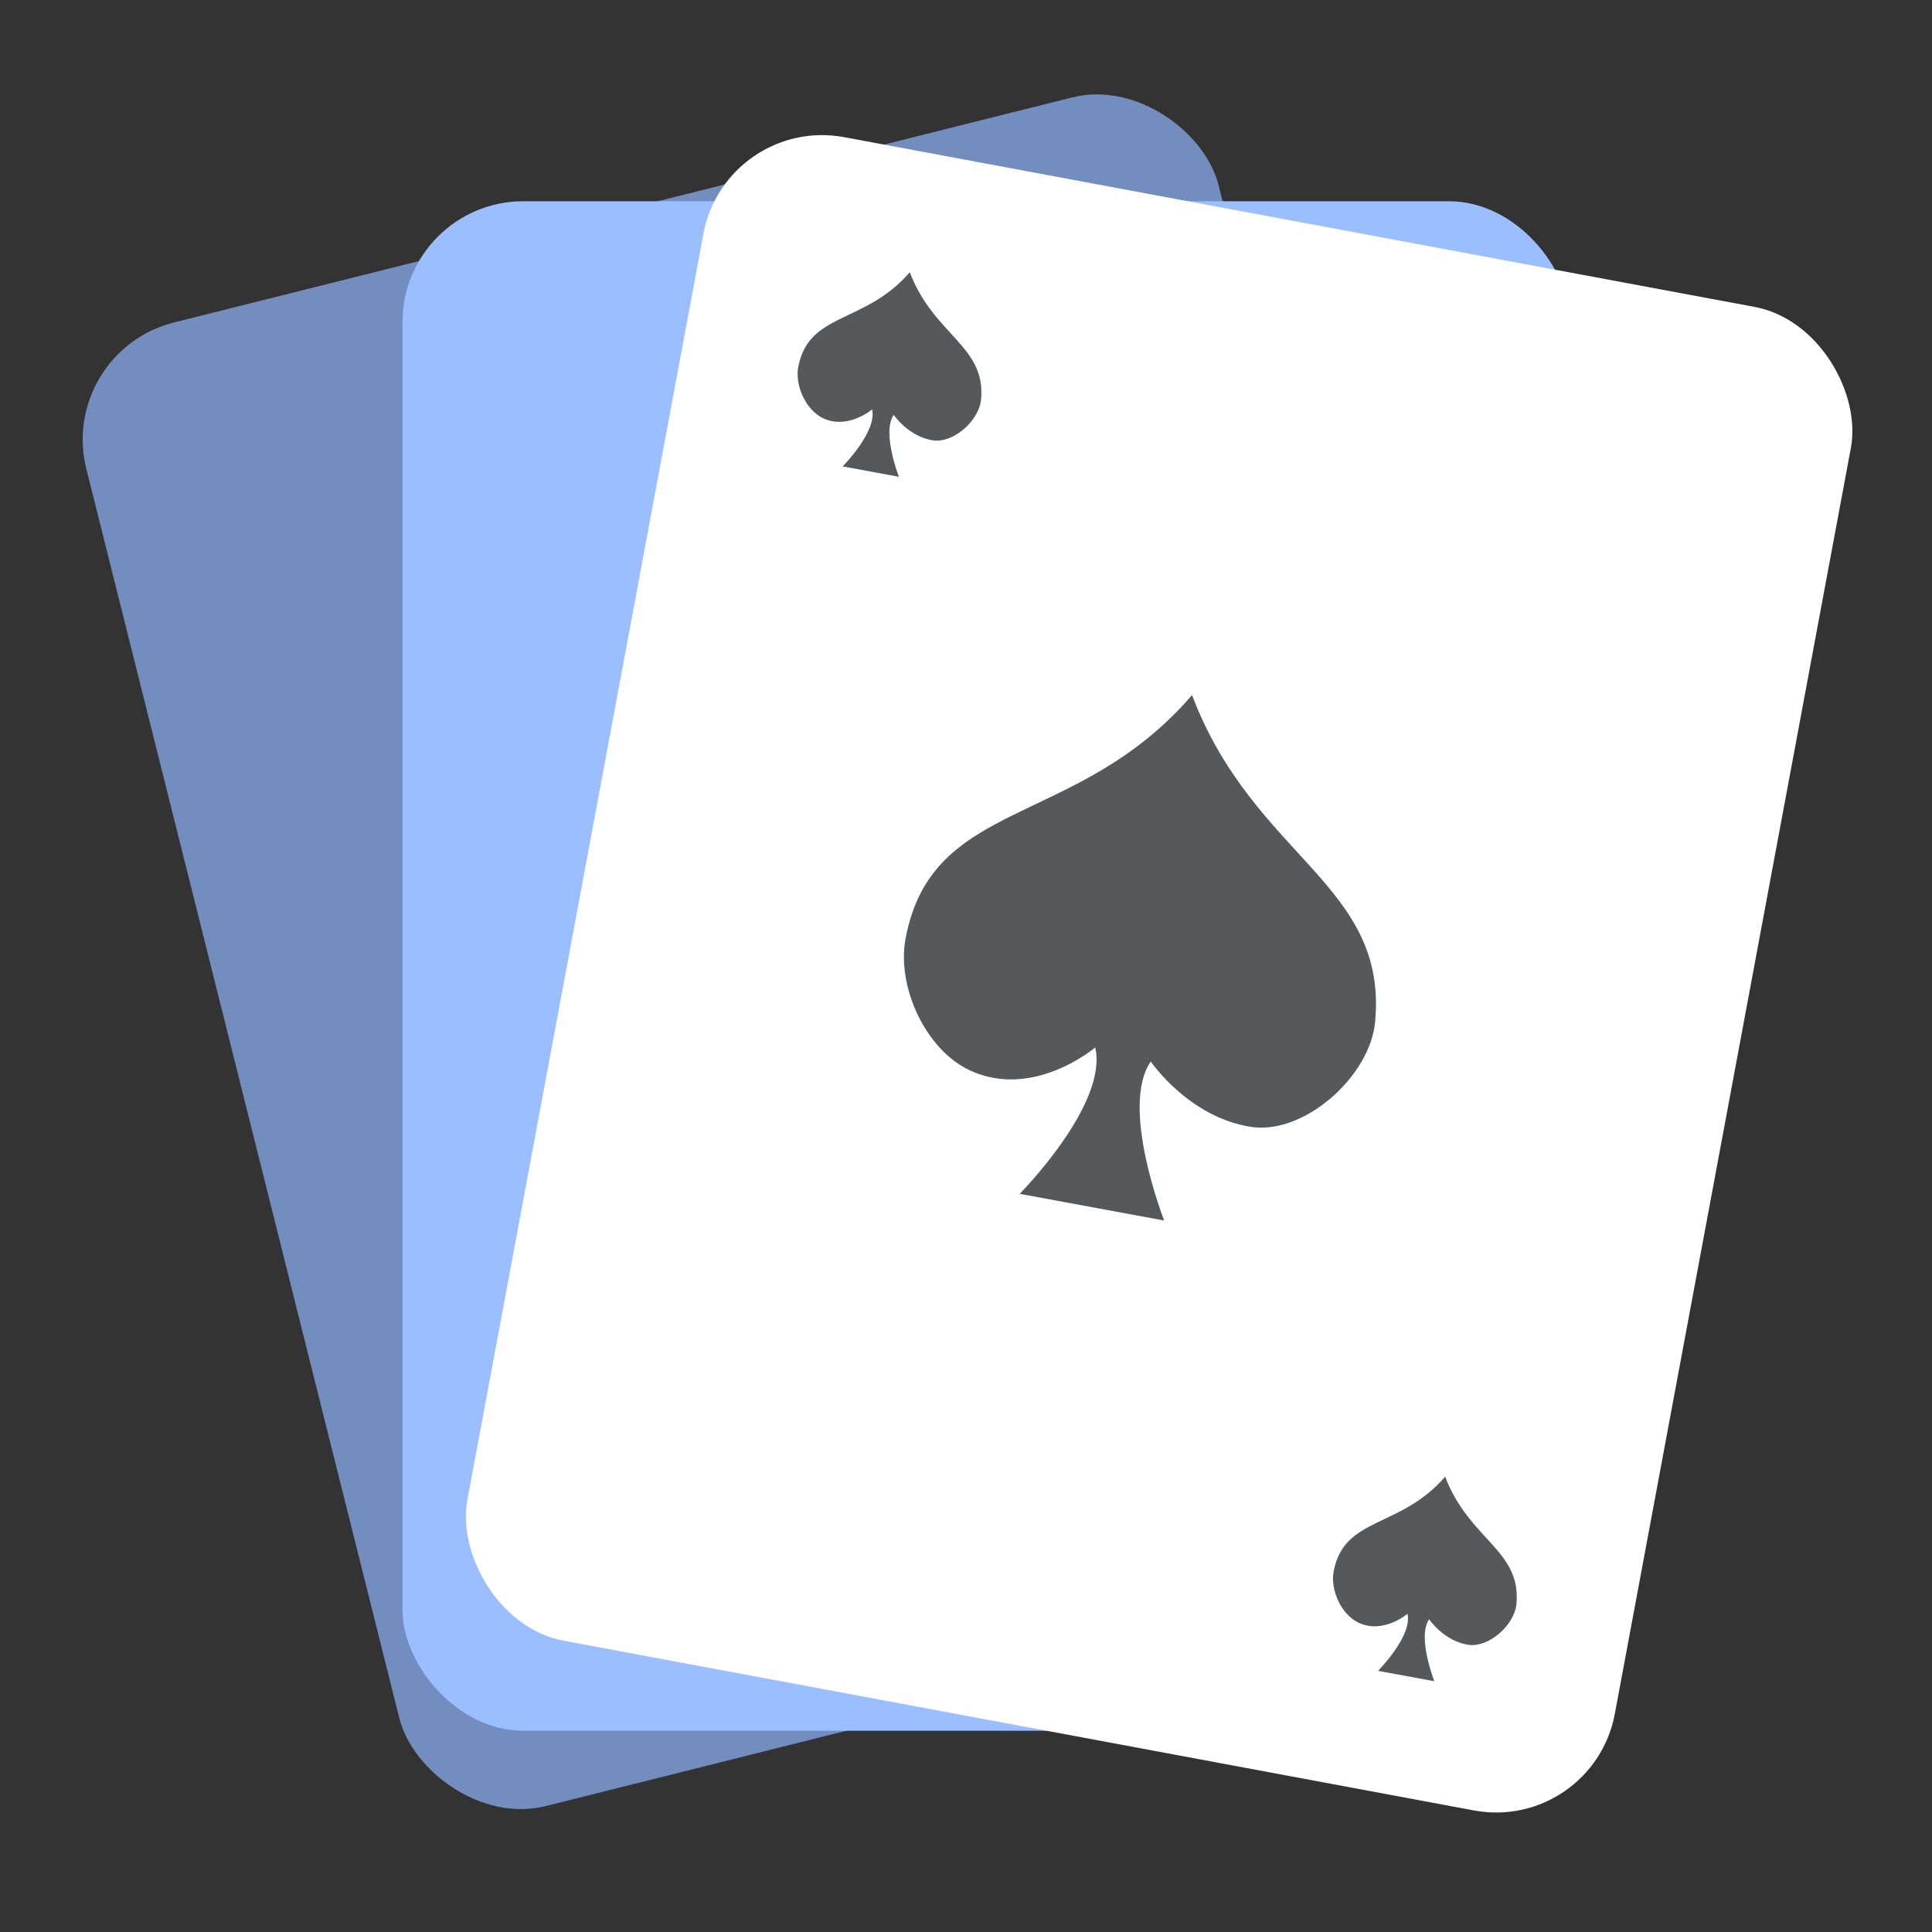 <?xml version="1.0" encoding="UTF-8" standalone="no"?>
<svg
   xmlns:dc="http://purl.org/dc/elements/1.1/"
   xmlns:cc="http://creativecommons.org/ns#"
   xmlns:rdf="http://www.w3.org/1999/02/22-rdf-syntax-ns#"
   xmlns:svg="http://www.w3.org/2000/svg"
   xmlns="http://www.w3.org/2000/svg"
   xmlns:sodipodi="http://sodipodi.sourceforge.net/DTD/sodipodi-0.dtd"
   xmlns:inkscape="http://www.inkscape.org/namespaces/inkscape"
   viewBox="0 0 192 192"
   version="1.1"
   id="svg16"
   sodipodi:docname="microsoft_solitaire_collection.svg"
   inkscape:version="0.92.4 (5da689c313, 2019-01-14)">
  <rect x="0" y="0" width="192" height="192" fill="#333333" stroke="none"/>
  <sodipodi:namedview
     pagecolor="#ffffff"
     bordercolor="#666666"
     borderopacity="1"
     objecttolerance="10"
     gridtolerance="10"
     guidetolerance="10"
     inkscape:pageopacity="0"
     inkscape:pageshadow="2"
     inkscape:window-width="1920"
     inkscape:window-height="1017"
     id="namedview18"
     showgrid="true"
     inkscape:zoom="1.0419108"
     inkscape:cx="159.53206"
     inkscape:cy="105.55864"
     inkscape:window-x="-8"
     inkscape:window-y="-8"
     inkscape:window-maximized="1"
     inkscape:current-layer="svg16"
     inkscape:snap-global="false"
     inkscape:snap-bbox="false">
    <inkscape:grid
       type="xygrid"
       id="grid827"
       spacingx="4"
       spacingy="4" />
  </sodipodi:namedview>
  <defs
     id="defs4">
    <style
       id="style2">.a{fill:none;stroke:#b1b5bd;stroke-linecap:round;stroke-linejoin:round;isolation:isolate;opacity:0.63;}</style>
  </defs>
  <rect
     style="opacity:1;vector-effect:none;fill:#728dbe;fill-opacity:1;fill-rule:evenodd;stroke:none;stroke-width:7.616;stroke-linecap:round;stroke-linejoin:round;stroke-miterlimit:4;stroke-dasharray:none;paint-order:stroke fill markers"
     id="rect831-5-5"
     width="116"
     height="152"
     x="-3.002"
     y="35.285"
     ry="12"
     transform="rotate(-14.065)" />
  <rect
     style="opacity:1;vector-effect:none;fill:#9abeff;fill-opacity:1;fill-rule:evenodd;stroke:none;stroke-width:7.616;stroke-linecap:round;stroke-linejoin:round;stroke-miterlimit:4;stroke-dasharray:none;paint-order:stroke fill markers"
     id="rect831-5"
     width="116"
     height="152"
     x="40"
     y="20"
     ry="12" />
  <rect
     style="opacity:1;vector-effect:none;fill:#ffffff;fill-opacity:1;fill-rule:evenodd;stroke:none;stroke-width:7.616;stroke-linecap:round;stroke-linejoin:round;stroke-miterlimit:4;stroke-dasharray:none;paint-order:stroke fill markers"
     id="rect831"
     width="116"
     height="152"
     x="72.98"
     y="-1.978"
     ry="12"
     transform="rotate(10.562)" />
  <path
     style="fill:#56595b;stroke:none;stroke-width:0.517px;stroke-linecap:butt;stroke-linejoin:miter;stroke-opacity:1"
     d="m 89.336,47.383 c 0,0 -1.73,-4.413 -0.518,-6.151 0,0 1.468,2.159 3.877,2.528 2.068,0.317 4.599,-1.961 4.801,-4.044 0.517,-5.347 -4.69,-6.36 -7.082,-12.663 -4.462,5.182 -10.059,3.929 -11.085,9.427 -0.346,1.856 0.773,4.291 2.483,5.091 2.465,1.153 4.857,-0.884 4.857,-0.884 0.509,2.203 -2.924,5.664 -2.924,5.664 z"
     id="path829"
     inkscape:connector-curvature="0"
     sodipodi:nodetypes="ccsscssccc" />
  <path
     style="fill:#56595b;stroke:none;stroke-width:0.517px;stroke-linecap:butt;stroke-linejoin:miter;stroke-opacity:1"
     d="m 142.541,167.078 c 0,0 -1.73,-4.413 -0.518,-6.151 0,0 1.468,2.159 3.877,2.528 2.068,0.317 4.599,-1.961 4.801,-4.044 0.517,-5.347 -4.69,-6.359 -7.082,-12.663 -4.462,5.182 -10.059,3.929 -11.085,9.427 -0.346,1.856 0.773,4.291 2.483,5.091 2.465,1.153 4.857,-0.884 4.857,-0.884 0.509,2.203 -2.924,5.664 -2.924,5.664 z"
     id="path829-3"
     inkscape:connector-curvature="0"
     sodipodi:nodetypes="ccsscssccc" />
  <path
     style="fill:#56595b;stroke:none;stroke-width:1.327px;stroke-linecap:butt;stroke-linejoin:miter;stroke-opacity:1"
     d="m 115.694,121.294 c 0,0 -4.443,-11.334 -1.331,-15.798 0,0 3.771,5.544 9.958,6.493 5.312,0.814 11.813,-5.037 12.331,-10.386 1.328,-13.734 -12.047,-16.334 -18.189,-32.526 -11.461,13.31 -25.837,10.093 -28.472,24.212 -0.89,4.767 1.985,11.021 6.377,13.076 6.332,2.962 12.475,-2.27 12.475,-2.27 1.308,5.658 -7.51,14.547 -7.51,14.547 z"
     id="path829-4"
     inkscape:connector-curvature="0"
     sodipodi:nodetypes="ccsscssccc" />
</svg>
